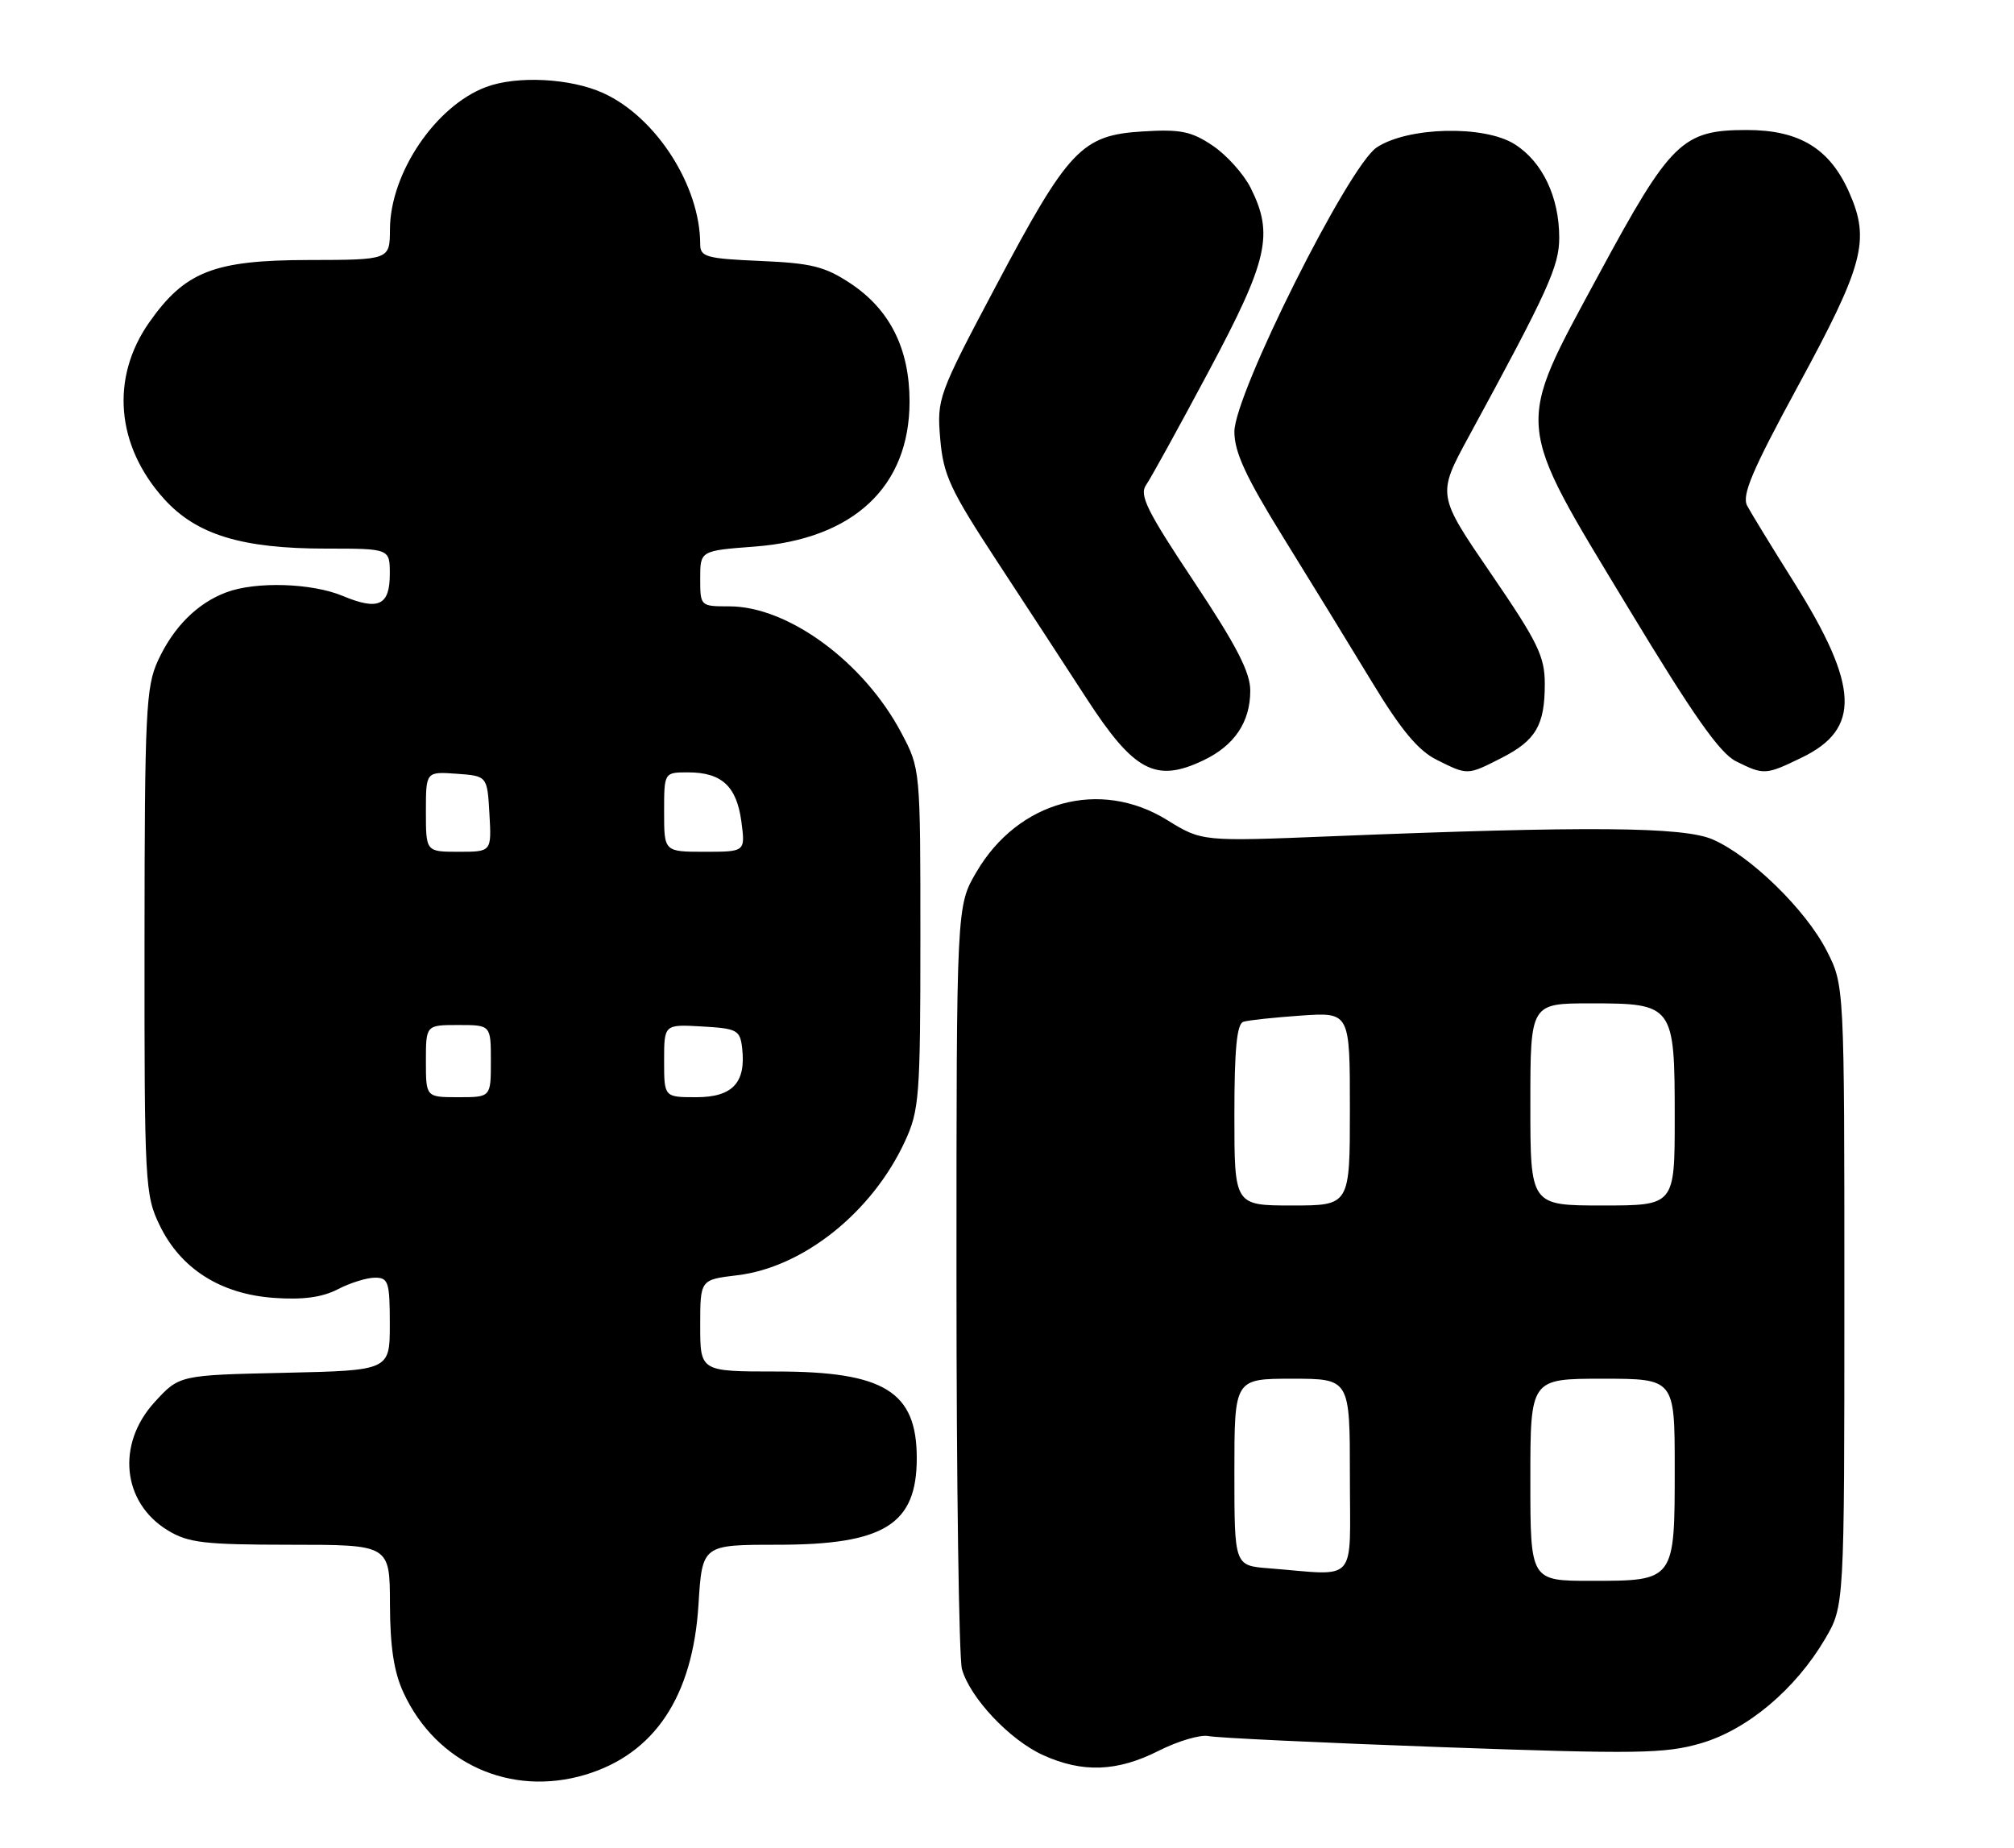 <?xml version="1.0" encoding="UTF-8" standalone="no"?>
<!DOCTYPE svg PUBLIC "-//W3C//DTD SVG 1.1//EN" "http://www.w3.org/Graphics/SVG/1.1/DTD/svg11.dtd" >
<svg xmlns="http://www.w3.org/2000/svg" xmlns:xlink="http://www.w3.org/1999/xlink" version="1.1" viewBox="0 0 279 256">
 <g >
 <path fill="currentColor"
d=" M 81.08 245.86 C 90.67 242.98 95.97 235.03 96.76 222.30 C 97.28 214.00 97.28 214.00 107.69 214.00 C 122.49 214.00 127.00 211.20 127.00 202.00 C 127.00 192.78 122.50 190.00 107.55 190.00 C 97.00 190.00 97.00 190.00 97.00 183.64 C 97.00 177.28 97.00 177.28 102.10 176.67 C 111.25 175.59 120.81 167.96 125.36 158.12 C 127.35 153.82 127.50 151.90 127.50 130.00 C 127.50 106.50 127.50 106.50 124.85 101.50 C 119.66 91.70 109.17 84.00 101.03 84.00 C 97.02 84.00 97.00 83.98 97.00 80.14 C 97.00 76.29 97.00 76.29 104.54 75.72 C 118.25 74.68 126.00 67.42 126.00 55.62 C 126.00 48.31 123.28 42.88 117.80 39.25 C 114.28 36.92 112.39 36.45 105.32 36.15 C 97.85 35.83 97.00 35.59 97.00 33.84 C 97.00 25.74 90.89 16.22 83.56 12.89 C 79.03 10.83 71.59 10.45 67.32 12.06 C 60.33 14.69 54.06 23.98 54.02 31.75 C 54.00 36.00 54.00 36.00 42.75 36.02 C 29.64 36.04 25.63 37.61 20.68 44.65 C 15.28 52.33 16.07 61.75 22.73 69.12 C 27.21 74.08 33.48 76.00 45.18 76.00 C 54.00 76.00 54.00 76.00 54.00 79.53 C 54.00 83.88 52.42 84.62 47.49 82.56 C 43.18 80.76 35.40 80.52 31.32 82.07 C 27.31 83.58 24.03 86.87 21.89 91.50 C 20.21 95.14 20.04 98.61 20.02 130.43 C 20.00 164.01 20.08 165.54 22.12 169.75 C 25.03 175.76 30.54 179.27 37.93 179.80 C 41.94 180.09 44.62 179.73 46.79 178.61 C 48.50 177.72 50.82 177.00 51.95 177.00 C 53.80 177.00 54.00 177.61 54.00 183.43 C 54.00 189.85 54.00 189.85 39.42 190.18 C 24.84 190.50 24.84 190.50 21.42 194.24 C 16.10 200.05 16.92 208.15 23.23 212.00 C 26.08 213.74 28.27 213.99 40.25 214.00 C 54.00 214.00 54.00 214.00 54.02 222.25 C 54.04 228.14 54.57 231.65 55.90 234.50 C 60.44 244.31 70.74 248.95 81.08 245.86 Z  M 160.54 242.53 C 163.22 241.18 166.33 240.26 167.45 240.51 C 168.58 240.75 183.13 241.44 199.78 242.04 C 226.77 243.01 230.66 242.95 235.61 241.51 C 242.05 239.64 248.71 234.04 252.82 227.06 C 255.50 222.50 255.50 222.50 255.50 179.50 C 255.50 136.50 255.50 136.50 253.05 131.70 C 250.14 126.01 242.46 118.53 237.23 116.28 C 233.16 114.53 219.92 114.42 184.50 115.85 C 166.50 116.58 166.50 116.58 161.68 113.60 C 152.39 107.85 141.06 110.93 135.28 120.78 C 132.50 125.50 132.50 125.50 132.50 177.00 C 132.50 205.32 132.84 229.73 133.26 231.23 C 134.38 235.21 139.87 241.04 144.49 243.14 C 149.98 245.63 154.77 245.45 160.54 242.53 Z  M 166.67 105.35 C 171.01 103.29 173.20 100.04 173.20 95.67 C 173.20 93.12 171.28 89.41 165.40 80.57 C 158.88 70.78 157.79 68.58 158.77 67.18 C 159.42 66.26 163.33 59.15 167.47 51.39 C 175.67 36.03 176.48 32.46 173.25 26.02 C 172.29 24.11 169.93 21.48 168.00 20.18 C 165.04 18.19 163.54 17.88 158.27 18.21 C 149.84 18.73 148.02 20.65 137.93 39.69 C 129.94 54.76 129.78 55.22 130.25 60.80 C 130.68 65.82 131.62 67.84 138.12 77.76 C 142.18 83.95 147.75 92.49 150.50 96.73 C 157.08 106.87 160.09 108.48 166.67 105.35 Z  M 208.01 105.00 C 212.78 102.56 214.00 100.47 214.00 94.74 C 214.00 90.92 213.03 88.94 206.54 79.46 C 199.08 68.56 199.08 68.56 203.44 60.53 C 214.48 40.23 216.00 36.89 216.00 32.92 C 216.00 27.28 213.66 22.38 209.81 19.97 C 205.58 17.31 195.01 17.57 190.71 20.43 C 186.81 23.02 171.00 54.60 171.00 59.81 C 171.00 62.64 172.60 66.10 177.81 74.51 C 181.55 80.55 187.07 89.55 190.07 94.50 C 194.07 101.10 196.45 103.97 199.01 105.25 C 203.35 107.42 203.25 107.42 208.01 105.00 Z  M 249.60 104.95 C 257.81 100.98 257.55 95.05 248.54 80.69 C 245.50 75.86 242.58 71.08 242.04 70.07 C 241.26 68.62 242.71 65.21 249.02 53.58 C 258.20 36.69 259.10 33.28 256.17 26.66 C 253.49 20.58 249.27 18.01 242.00 18.01 C 233.05 18.01 231.45 19.57 221.49 38.01 C 209.81 59.66 209.65 57.88 225.58 84.24 C 234.55 99.09 238.24 104.35 240.50 105.47 C 244.37 107.39 244.59 107.38 249.60 104.95 Z  M 59.00 147.00 C 59.00 142.00 59.00 142.00 63.50 142.00 C 68.00 142.00 68.00 142.00 68.00 147.00 C 68.00 152.00 68.00 152.00 63.50 152.00 C 59.00 152.00 59.00 152.00 59.00 147.00 Z  M 92.00 146.95 C 92.00 141.90 92.00 141.90 97.25 142.20 C 102.12 142.48 102.52 142.69 102.81 145.20 C 103.36 149.99 101.48 152.00 96.46 152.00 C 92.00 152.00 92.00 152.00 92.00 146.95 Z  M 59.00 112.44 C 59.00 106.89 59.00 106.89 63.25 107.19 C 67.50 107.50 67.50 107.50 67.80 112.75 C 68.10 118.00 68.10 118.00 63.55 118.00 C 59.00 118.00 59.00 118.00 59.00 112.44 Z  M 92.00 112.50 C 92.00 107.00 92.00 107.00 95.31 107.00 C 99.97 107.00 102.04 108.91 102.70 113.79 C 103.26 118.00 103.26 118.00 97.63 118.00 C 92.00 118.00 92.00 118.00 92.00 112.50 Z  M 212.00 205.00 C 212.00 191.00 212.00 191.00 222.00 191.00 C 232.00 191.00 232.00 191.00 232.00 203.43 C 232.00 219.01 232.01 219.00 220.43 219.00 C 212.00 219.00 212.00 219.00 212.00 205.00 Z  M 175.75 217.26 C 171.00 216.89 171.00 216.89 171.00 203.95 C 171.00 191.00 171.00 191.00 179.00 191.00 C 187.00 191.00 187.00 191.00 187.00 204.50 C 187.00 219.70 188.27 218.25 175.75 217.26 Z  M 171.00 154.47 C 171.00 145.32 171.34 141.83 172.25 141.55 C 172.94 141.33 176.54 140.95 180.25 140.69 C 187.00 140.23 187.00 140.23 187.00 153.62 C 187.00 167.00 187.00 167.00 179.00 167.00 C 171.00 167.00 171.00 167.00 171.00 154.47 Z  M 212.00 153.00 C 212.00 139.00 212.00 139.00 220.35 139.00 C 231.85 139.00 232.00 139.21 232.00 154.83 C 232.00 167.00 232.00 167.00 222.00 167.00 C 212.00 167.00 212.00 167.00 212.00 153.00 Z "/>
</g>
</svg>